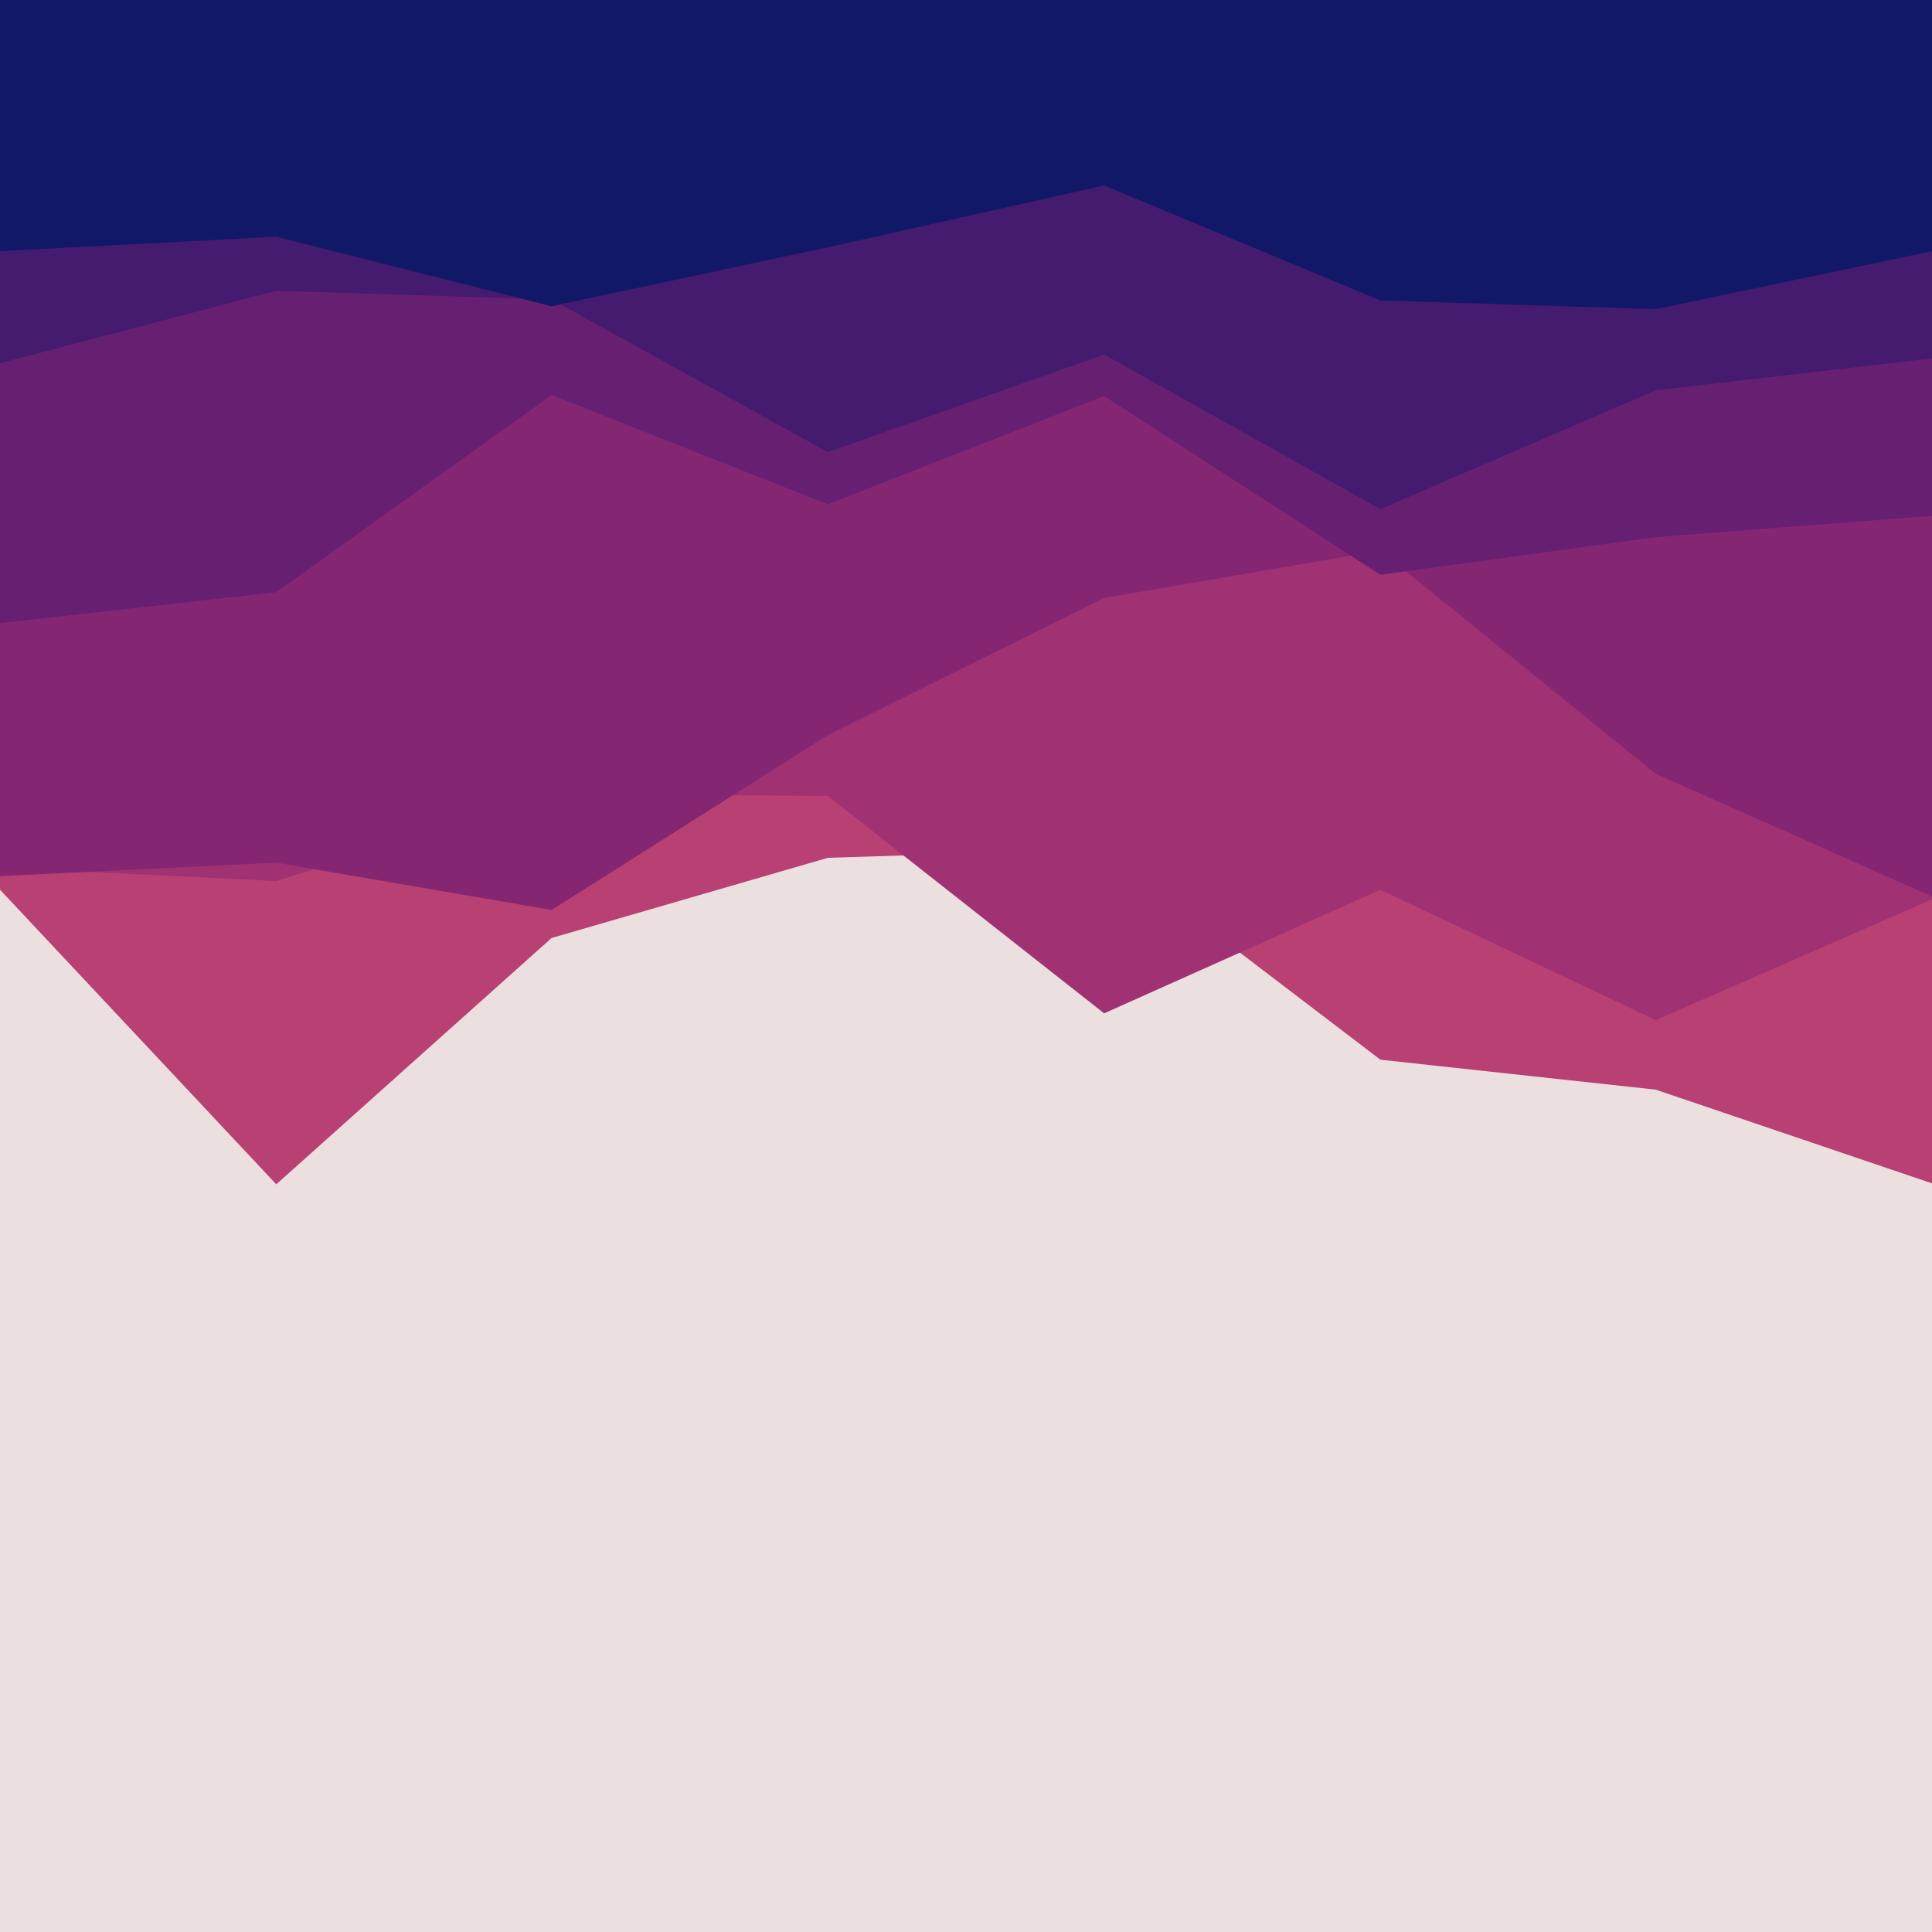 <svg id="visual" viewBox="0 0 2000 2000" width="2000" height="2000" xmlns="http://www.w3.org/2000/svg" xmlns:xlink="http://www.w3.org/1999/xlink" version="1.1"><rect x="0" y="0" width="2000" height="2000" fill="#ecdfdf"></rect><path d="M0 921L286 1226L571 971L857 888L1143 879L1429 1097L1714 1128L2000 1225L2000 0L1714 0L1429 0L1143 0L857 0L571 0L286 0L0 0Z" fill="#b84072"></path><path d="M0 898L286 912L571 822L857 824L1143 1049L1429 921L1714 1056L2000 931L2000 0L1714 0L1429 0L1143 0L857 0L571 0L286 0L0 0Z" fill="#a03173"></path><path d="M0 907L286 893L571 942L857 761L1143 619L1429 570L1714 801L2000 928L2000 0L1714 0L1429 0L1143 0L857 0L571 0L286 0L0 0Z" fill="#852673"></path><path d="M0 645L286 613L571 409L857 522L1143 410L1429 595L1714 556L2000 534L2000 0L1714 0L1429 0L1143 0L857 0L571 0L286 0L0 0Z" fill="#671f71"></path><path d="M0 376L286 301L571 310L857 468L1143 367L1429 527L1714 404L2000 371L2000 0L1714 0L1429 0L1143 0L857 0L571 0L286 0L0 0Z" fill="#441b6e"></path><path d="M0 260L286 245L571 317L857 256L1143 192L1429 311L1714 320L2000 260L2000 0L1714 0L1429 0L1143 0L857 0L571 0L286 0L0 0Z" fill="#111868"></path></svg>